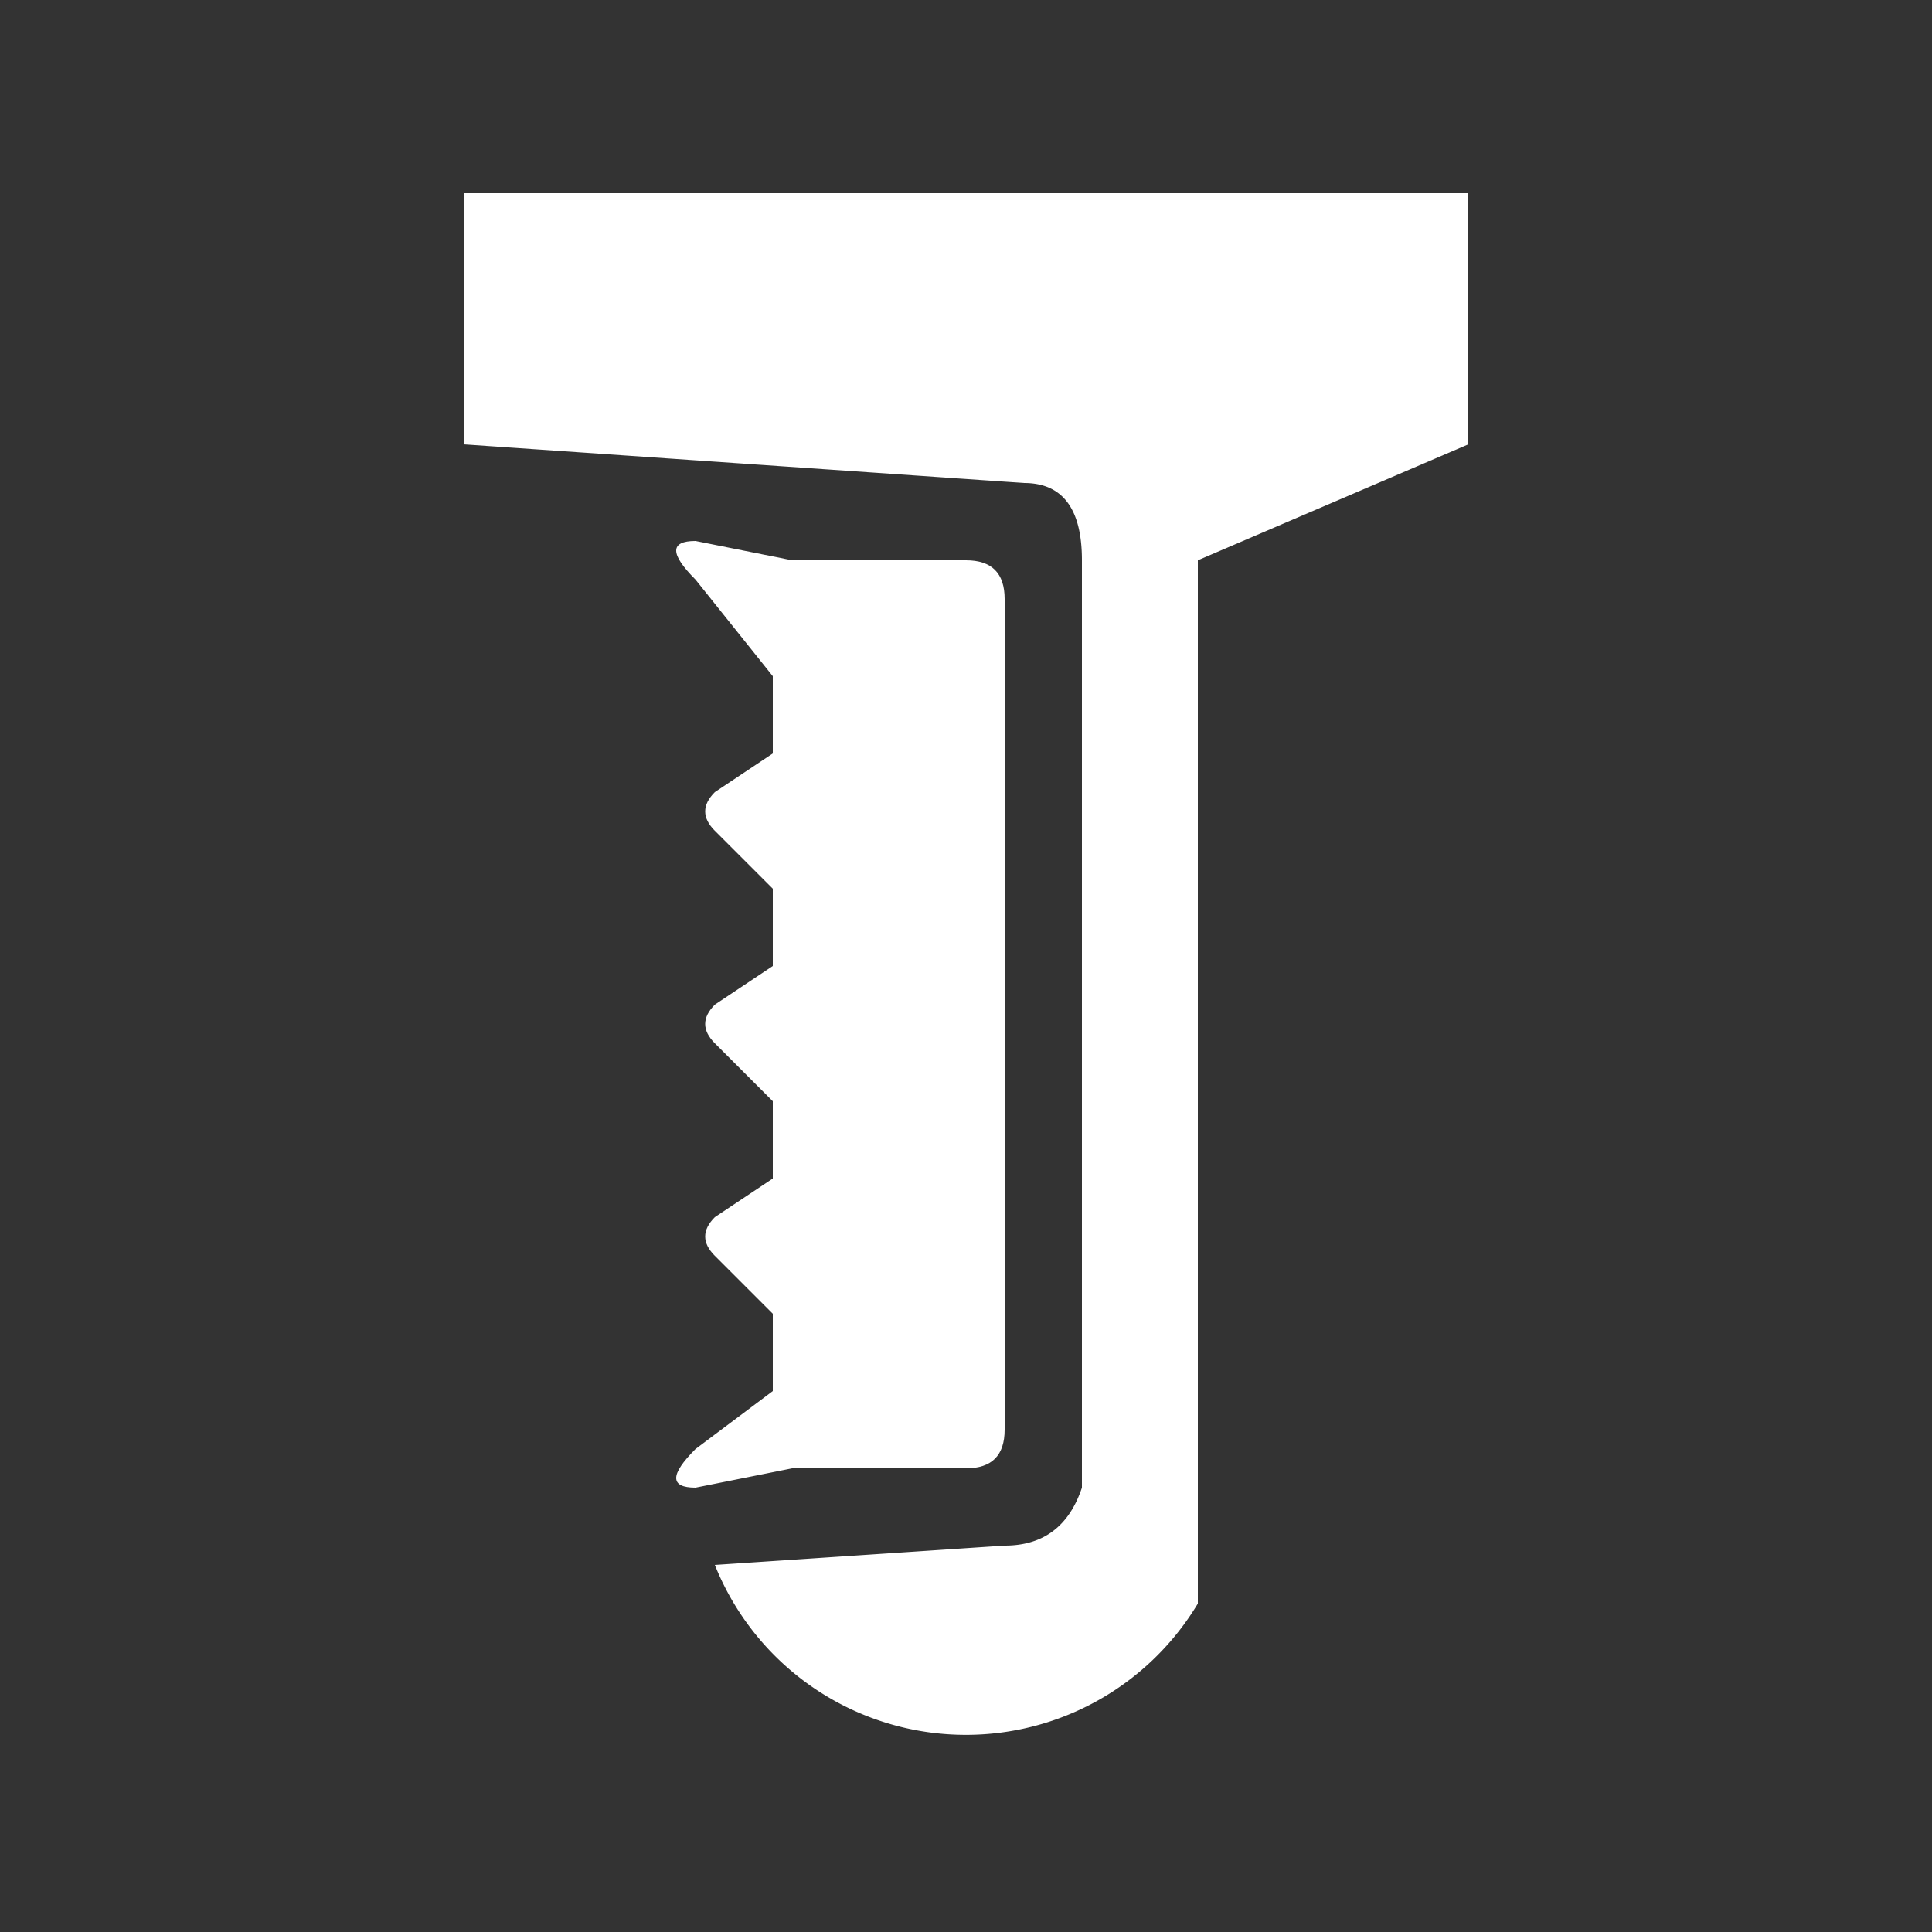 <svg
  xmlns="http://www.w3.org/2000/svg"
  width="100"
  height="100"
  viewBox="0 0 100 100"
  fill="#ffffff"
>
  <rect x="0" y="0" width="100" height="100" fill="#333333" stroke="none"/>
  <path d="M24 10H76V23L62 29V83A14 14 0 0137 81L52 80Q55 80 56 77V29Q56 25 53 25L24 23Z" />
  <path d="M36 28 41 29H50Q52 29 52 31V74Q52 76 50 76H41L36 77Q34 77 36 75L40 72V68L37 65Q36 64 37 63L40 61V57L37 54Q36 53 37 52L40 50V46L37 43Q36 42 37 41L40 39 40 35 36 30Q34 28 36 28Z" />
</svg>
